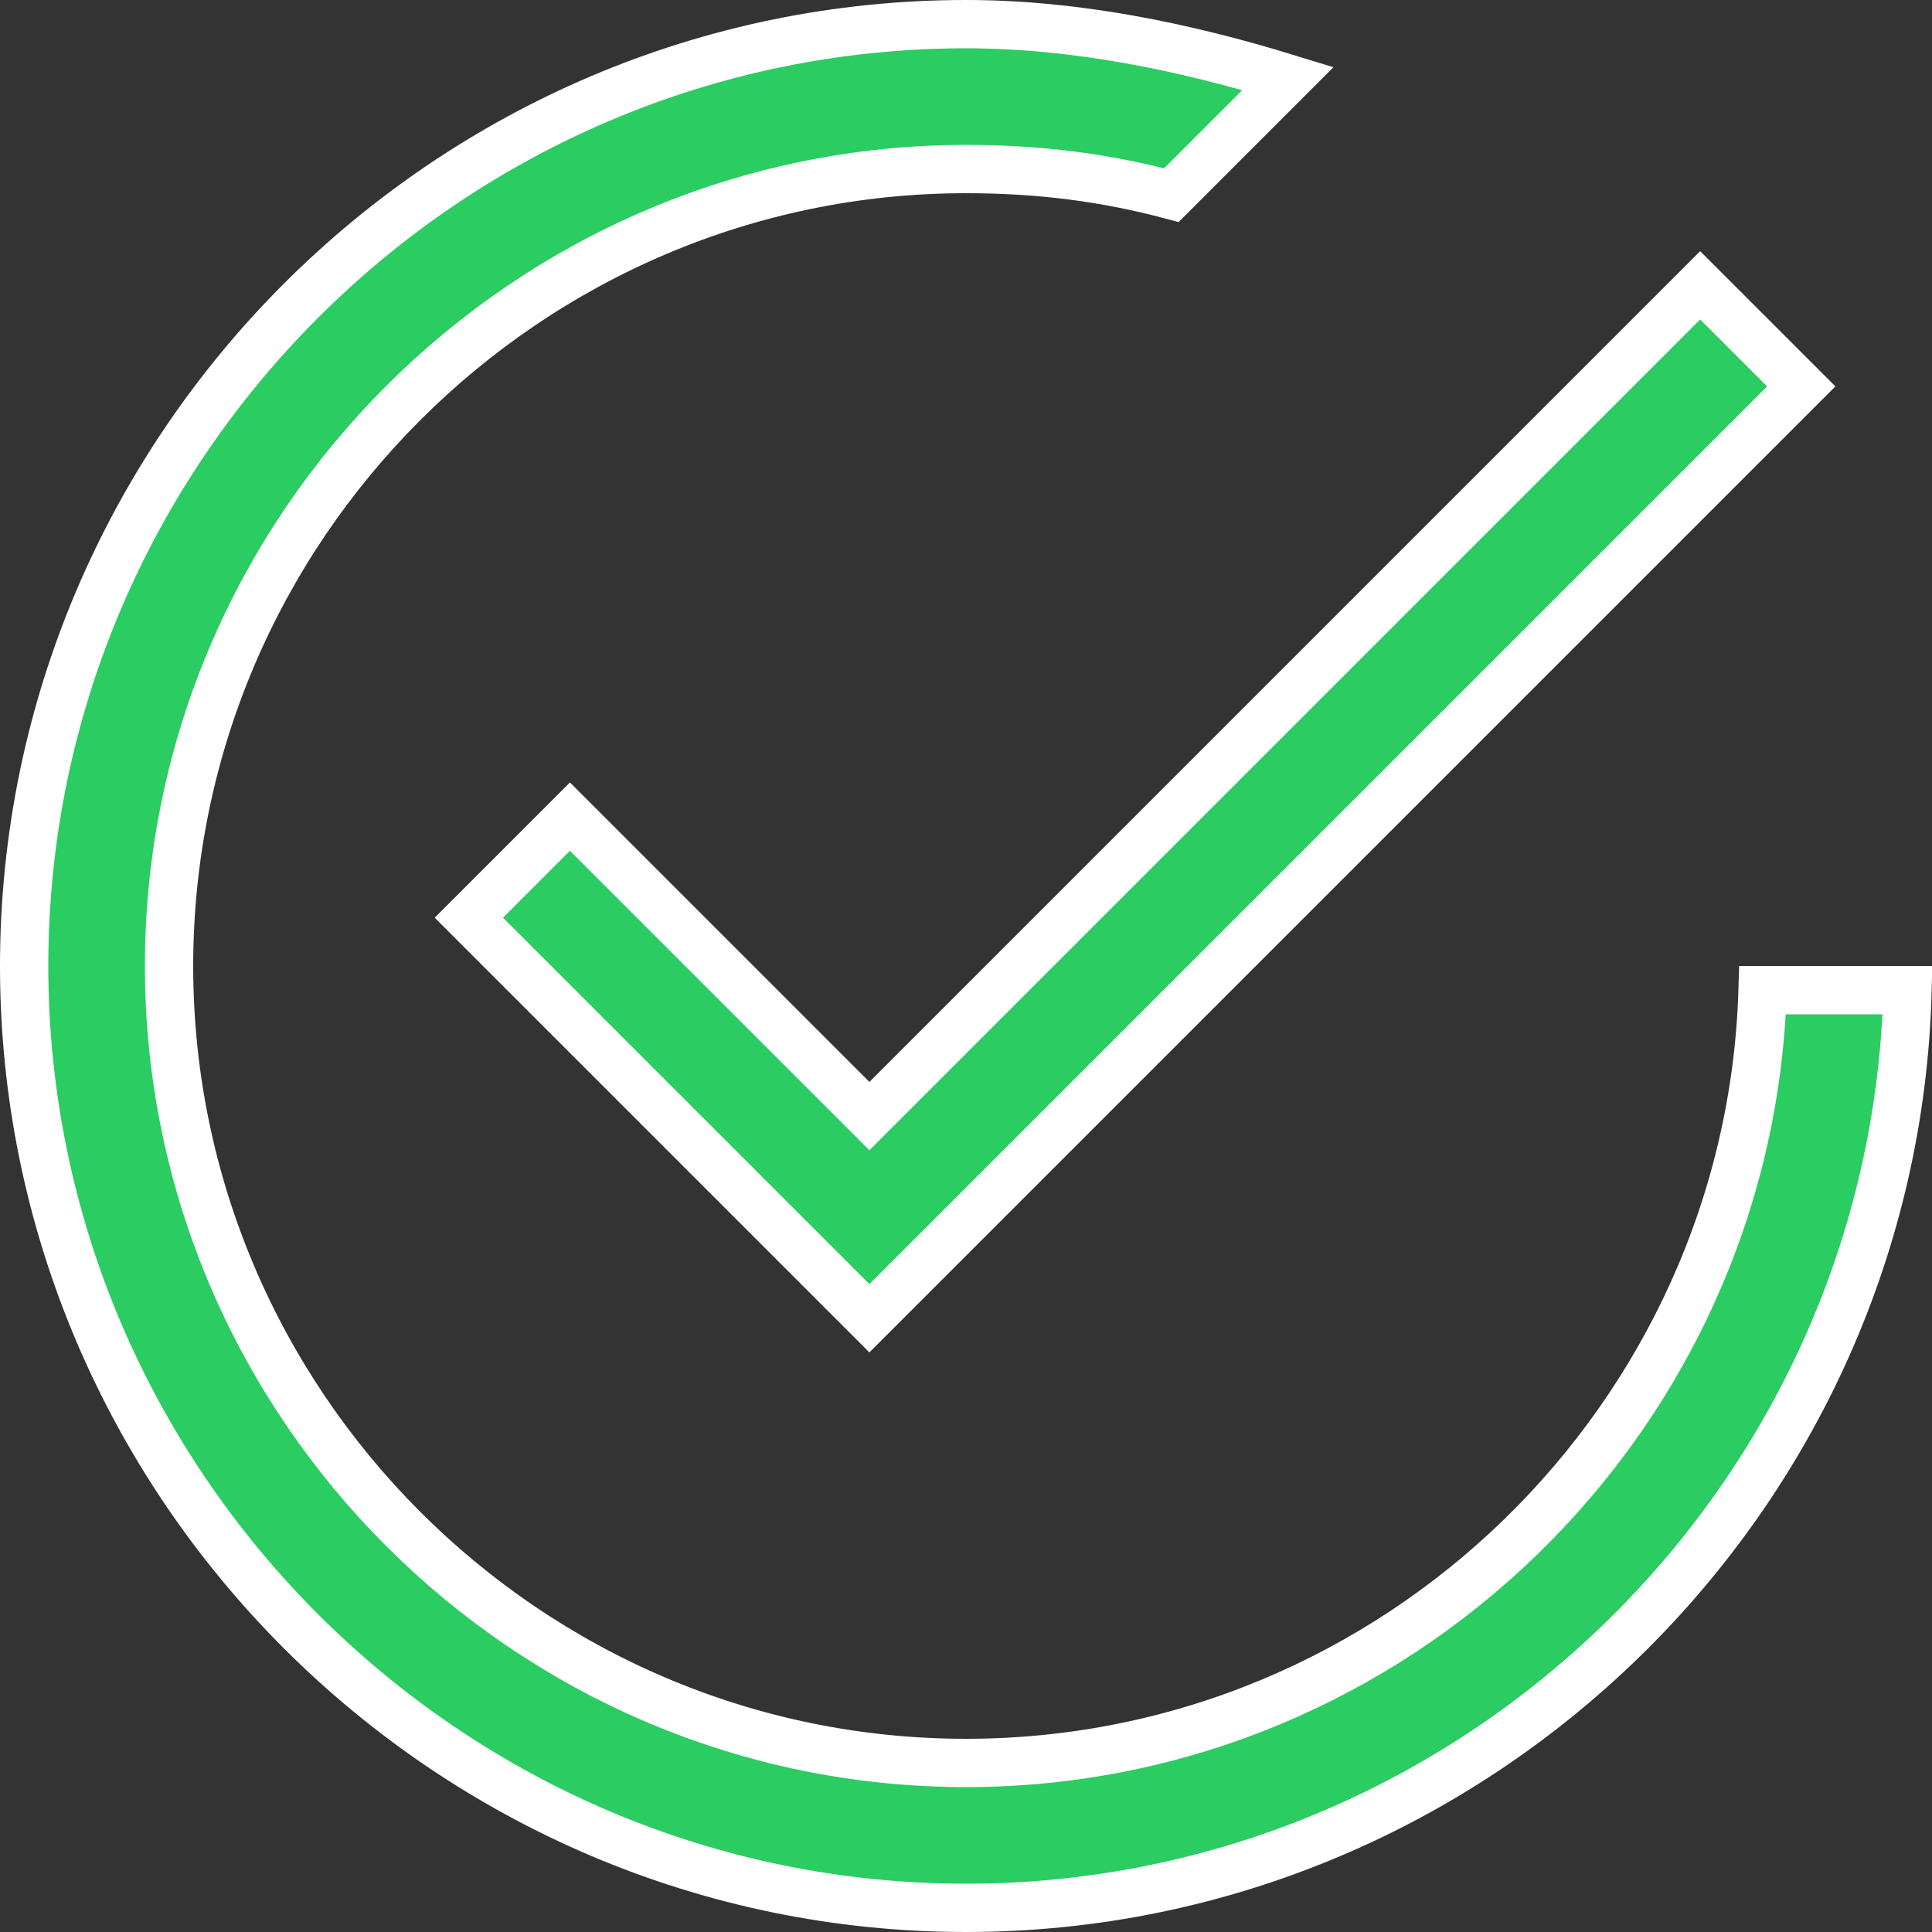 <svg width="80" height="80" fill="none" xmlns="http://www.w3.org/2000/svg"><rect width="100%" height="100%" fill="#333333" stroke="none"/><path d="M36.707 45.507L70.4 11.814 74.586 16 36 54.586 19.414 38l4.186-4.186 11.693 11.693.707.707.707-.707zM40 73c17.818 0 32.452-14.306 32.985-32h6.002C78.452 61.99 61.113 79 40 79 18.552 79 1 61.448 1 40S18.552 1 40 1c4.507 0 9.04.929 13.334 2.251l-4.83 4.83C45.802 7.36 43.075 7 40 7 21.848 7 7 21.848 7 40s14.848 33 33 33z" fill="#2BCC61" stroke="#fff" stroke-width="2"/></svg>